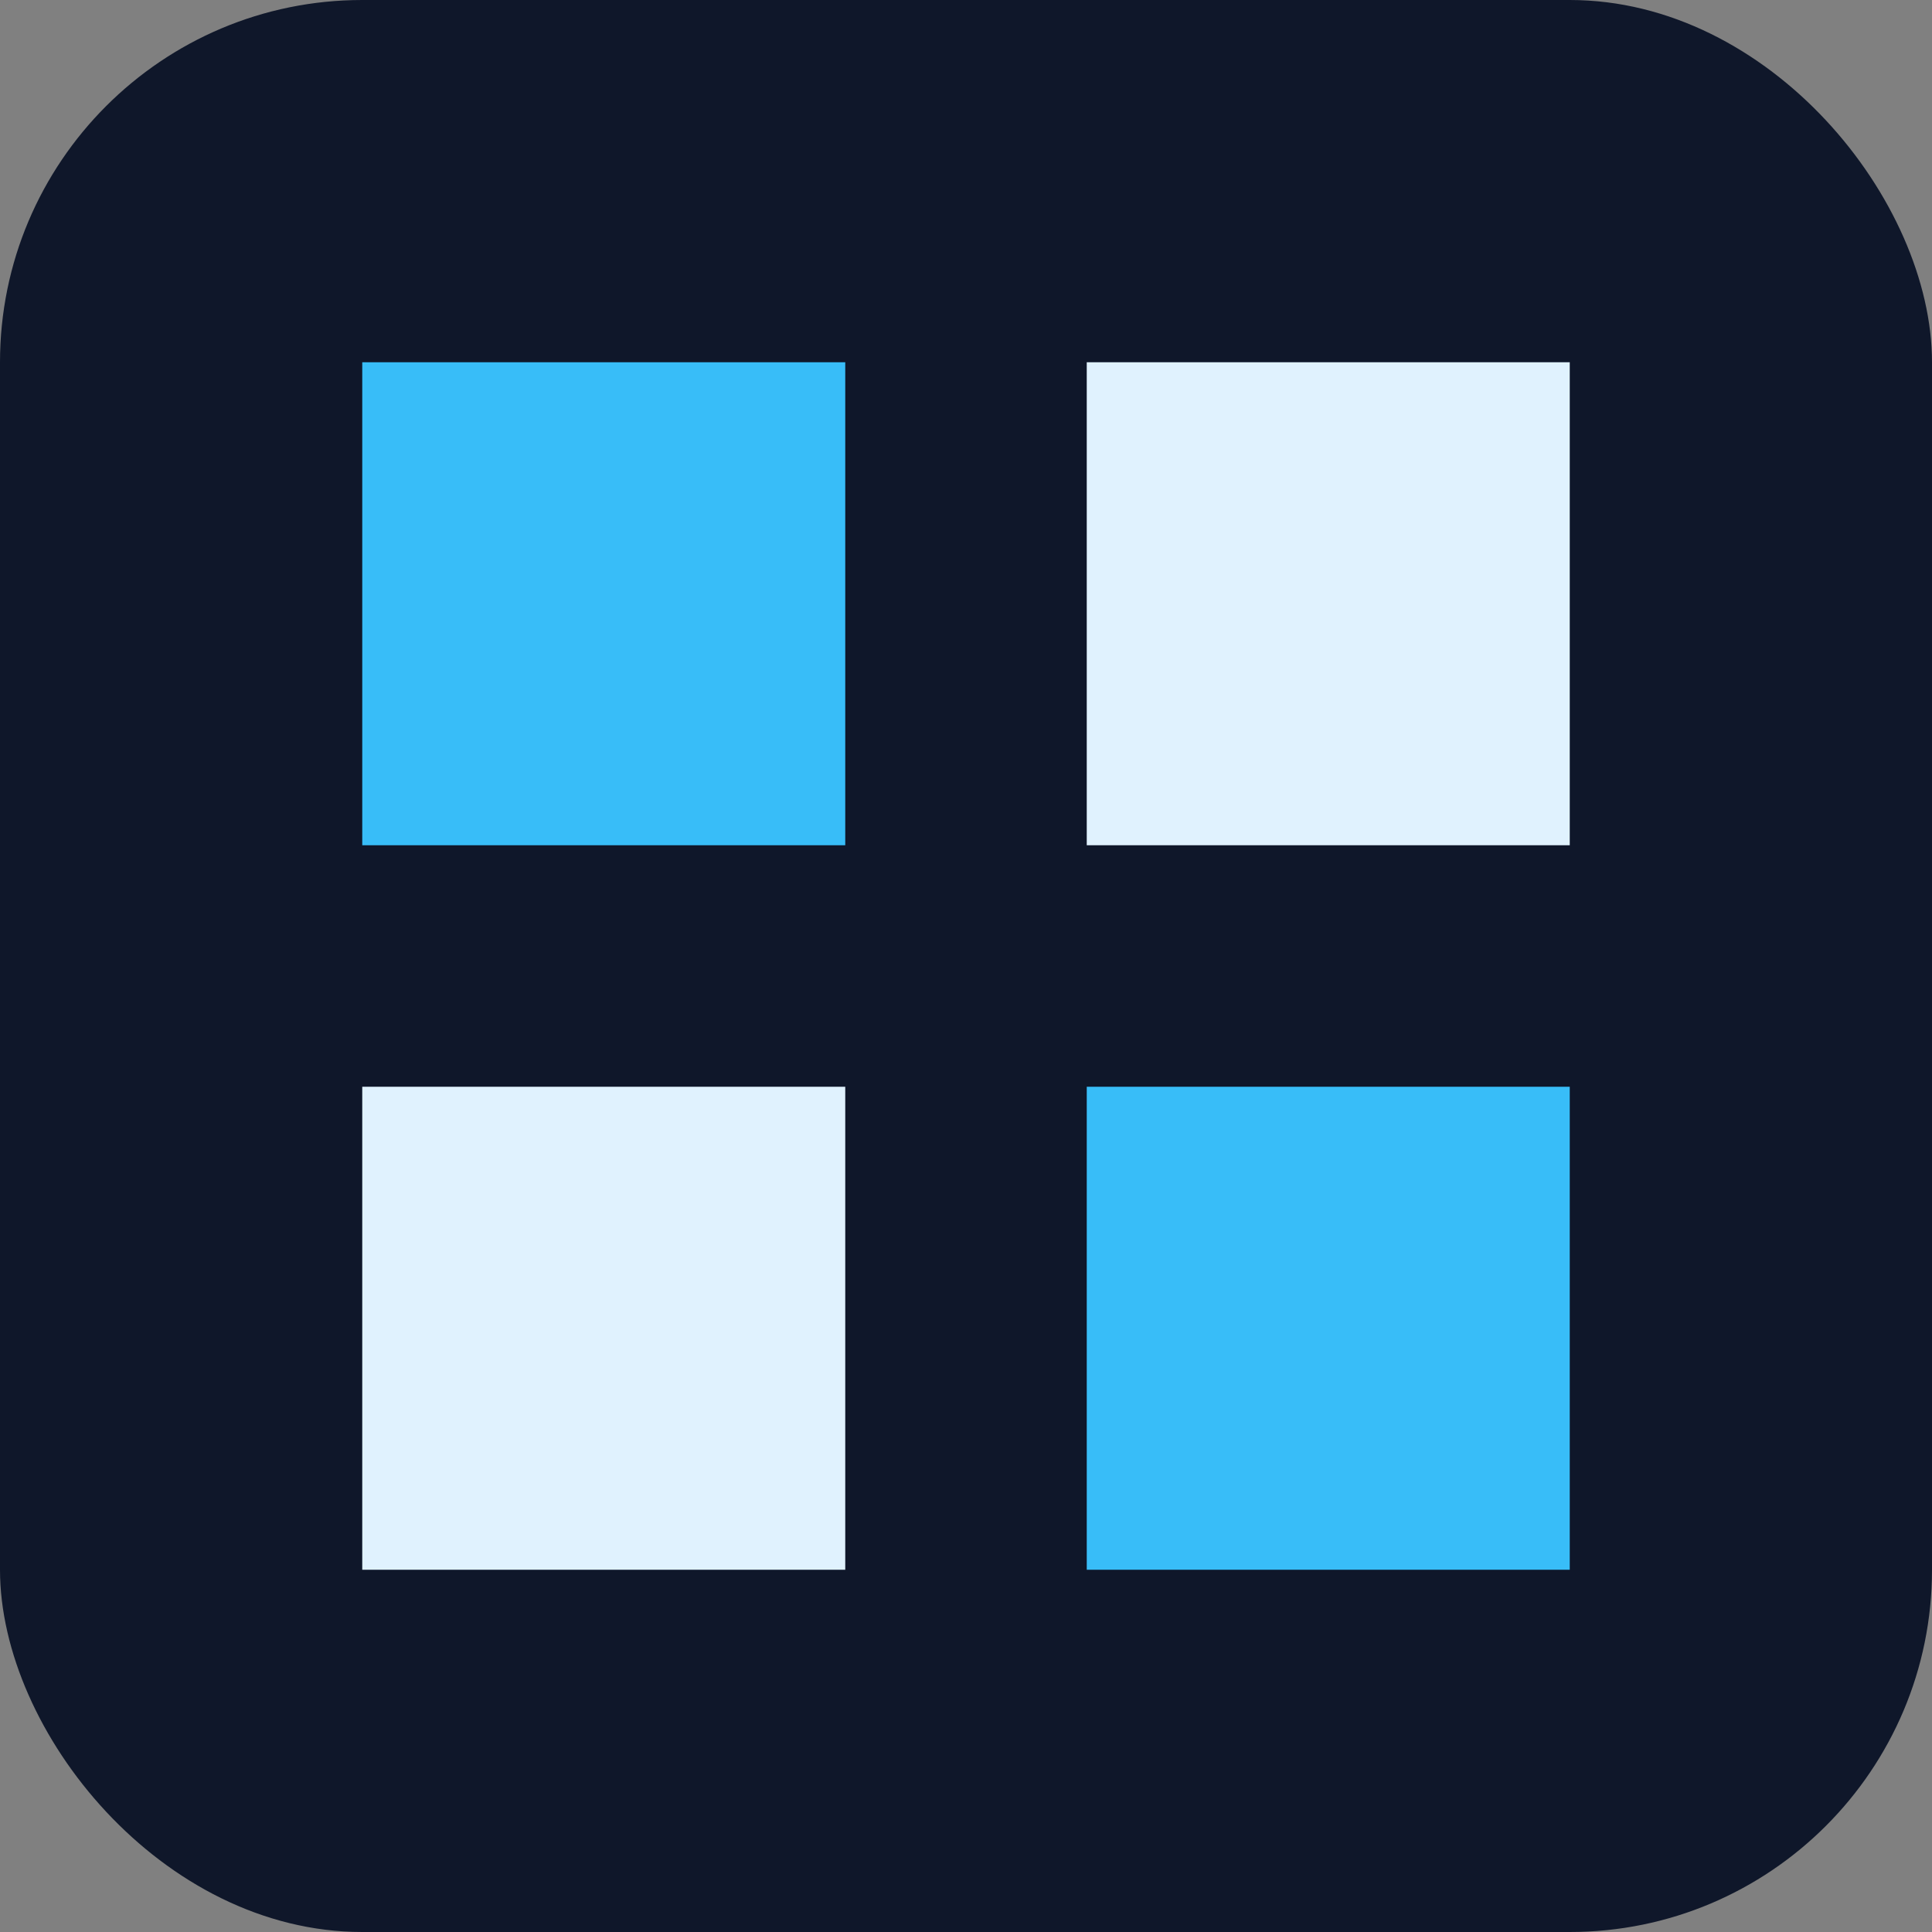 <svg width="64" height="64" viewBox="0 0 64 64" fill="none" xmlns="http://www.w3.org/2000/svg">
  <rect x="0" y="0" width="64" height="64" fill="#808080" stroke="none"/>
  <rect width="64" height="64" rx="12" fill="#0F172A"/>
  <rect x="12" y="12" width="16" height="16" fill="#38BDF8"/>
  <rect x="36" y="12" width="16" height="16" fill="#E0F2FE"/>
  <rect x="12" y="36" width="16" height="16" fill="#E0F2FE"/>
  <rect x="36" y="36" width="16" height="16" fill="#38BDF8"/>
</svg>
